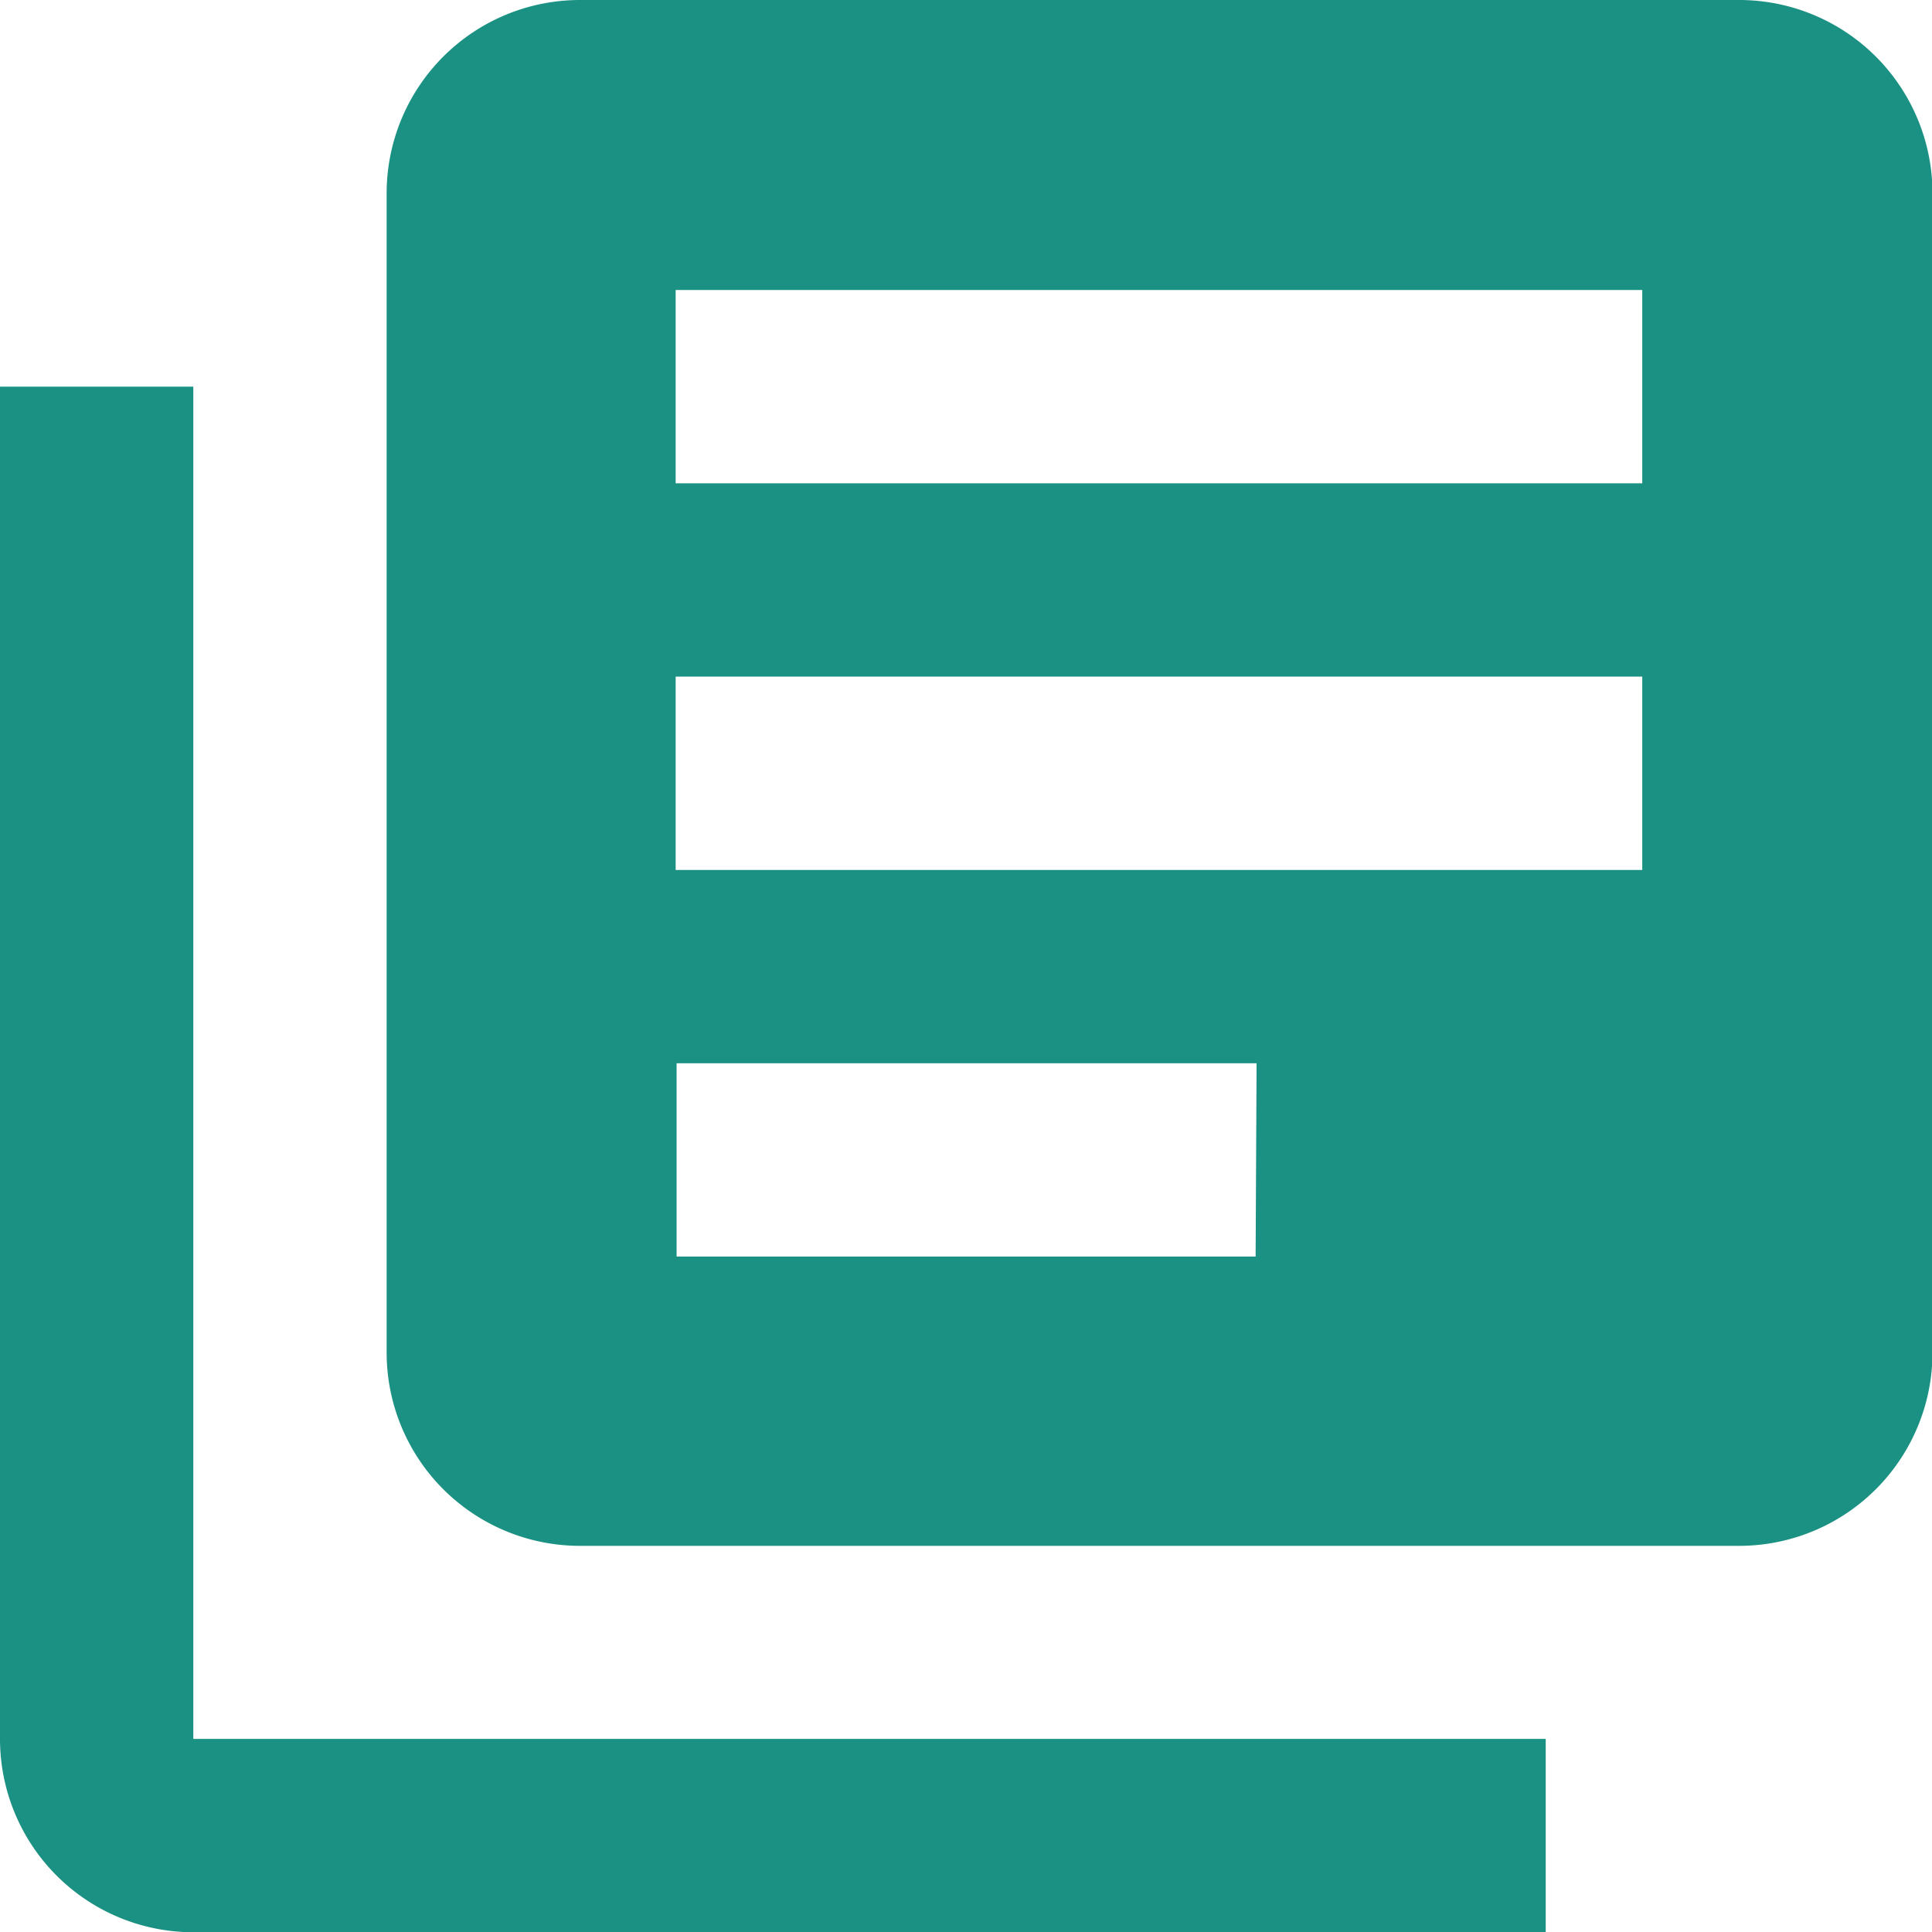 <svg xmlns="http://www.w3.org/2000/svg" width="15.99" height="15.991" viewBox="0 0 15.99 15.991"><path d="M3.6,5.2H2V16.392a1.6,1.6,0,0,0,1.6,1.6H14.793v-1.6H3.6ZM16.392,2H6.8A1.6,1.6,0,0,0,5.2,3.6v9.594a1.6,1.6,0,0,0,1.6,1.6h9.594a1.6,1.6,0,0,0,1.6-1.6V3.6A1.6,1.6,0,0,0,16.392,2Zm-.8,7.2h-8V7.6h8Zm-3.2,3.2H7.6v-1.6h4.8Zm3.2-6.4h-8V4.4h8Z" transform="translate(-2 -2)" fill="#1a9182"/></svg>